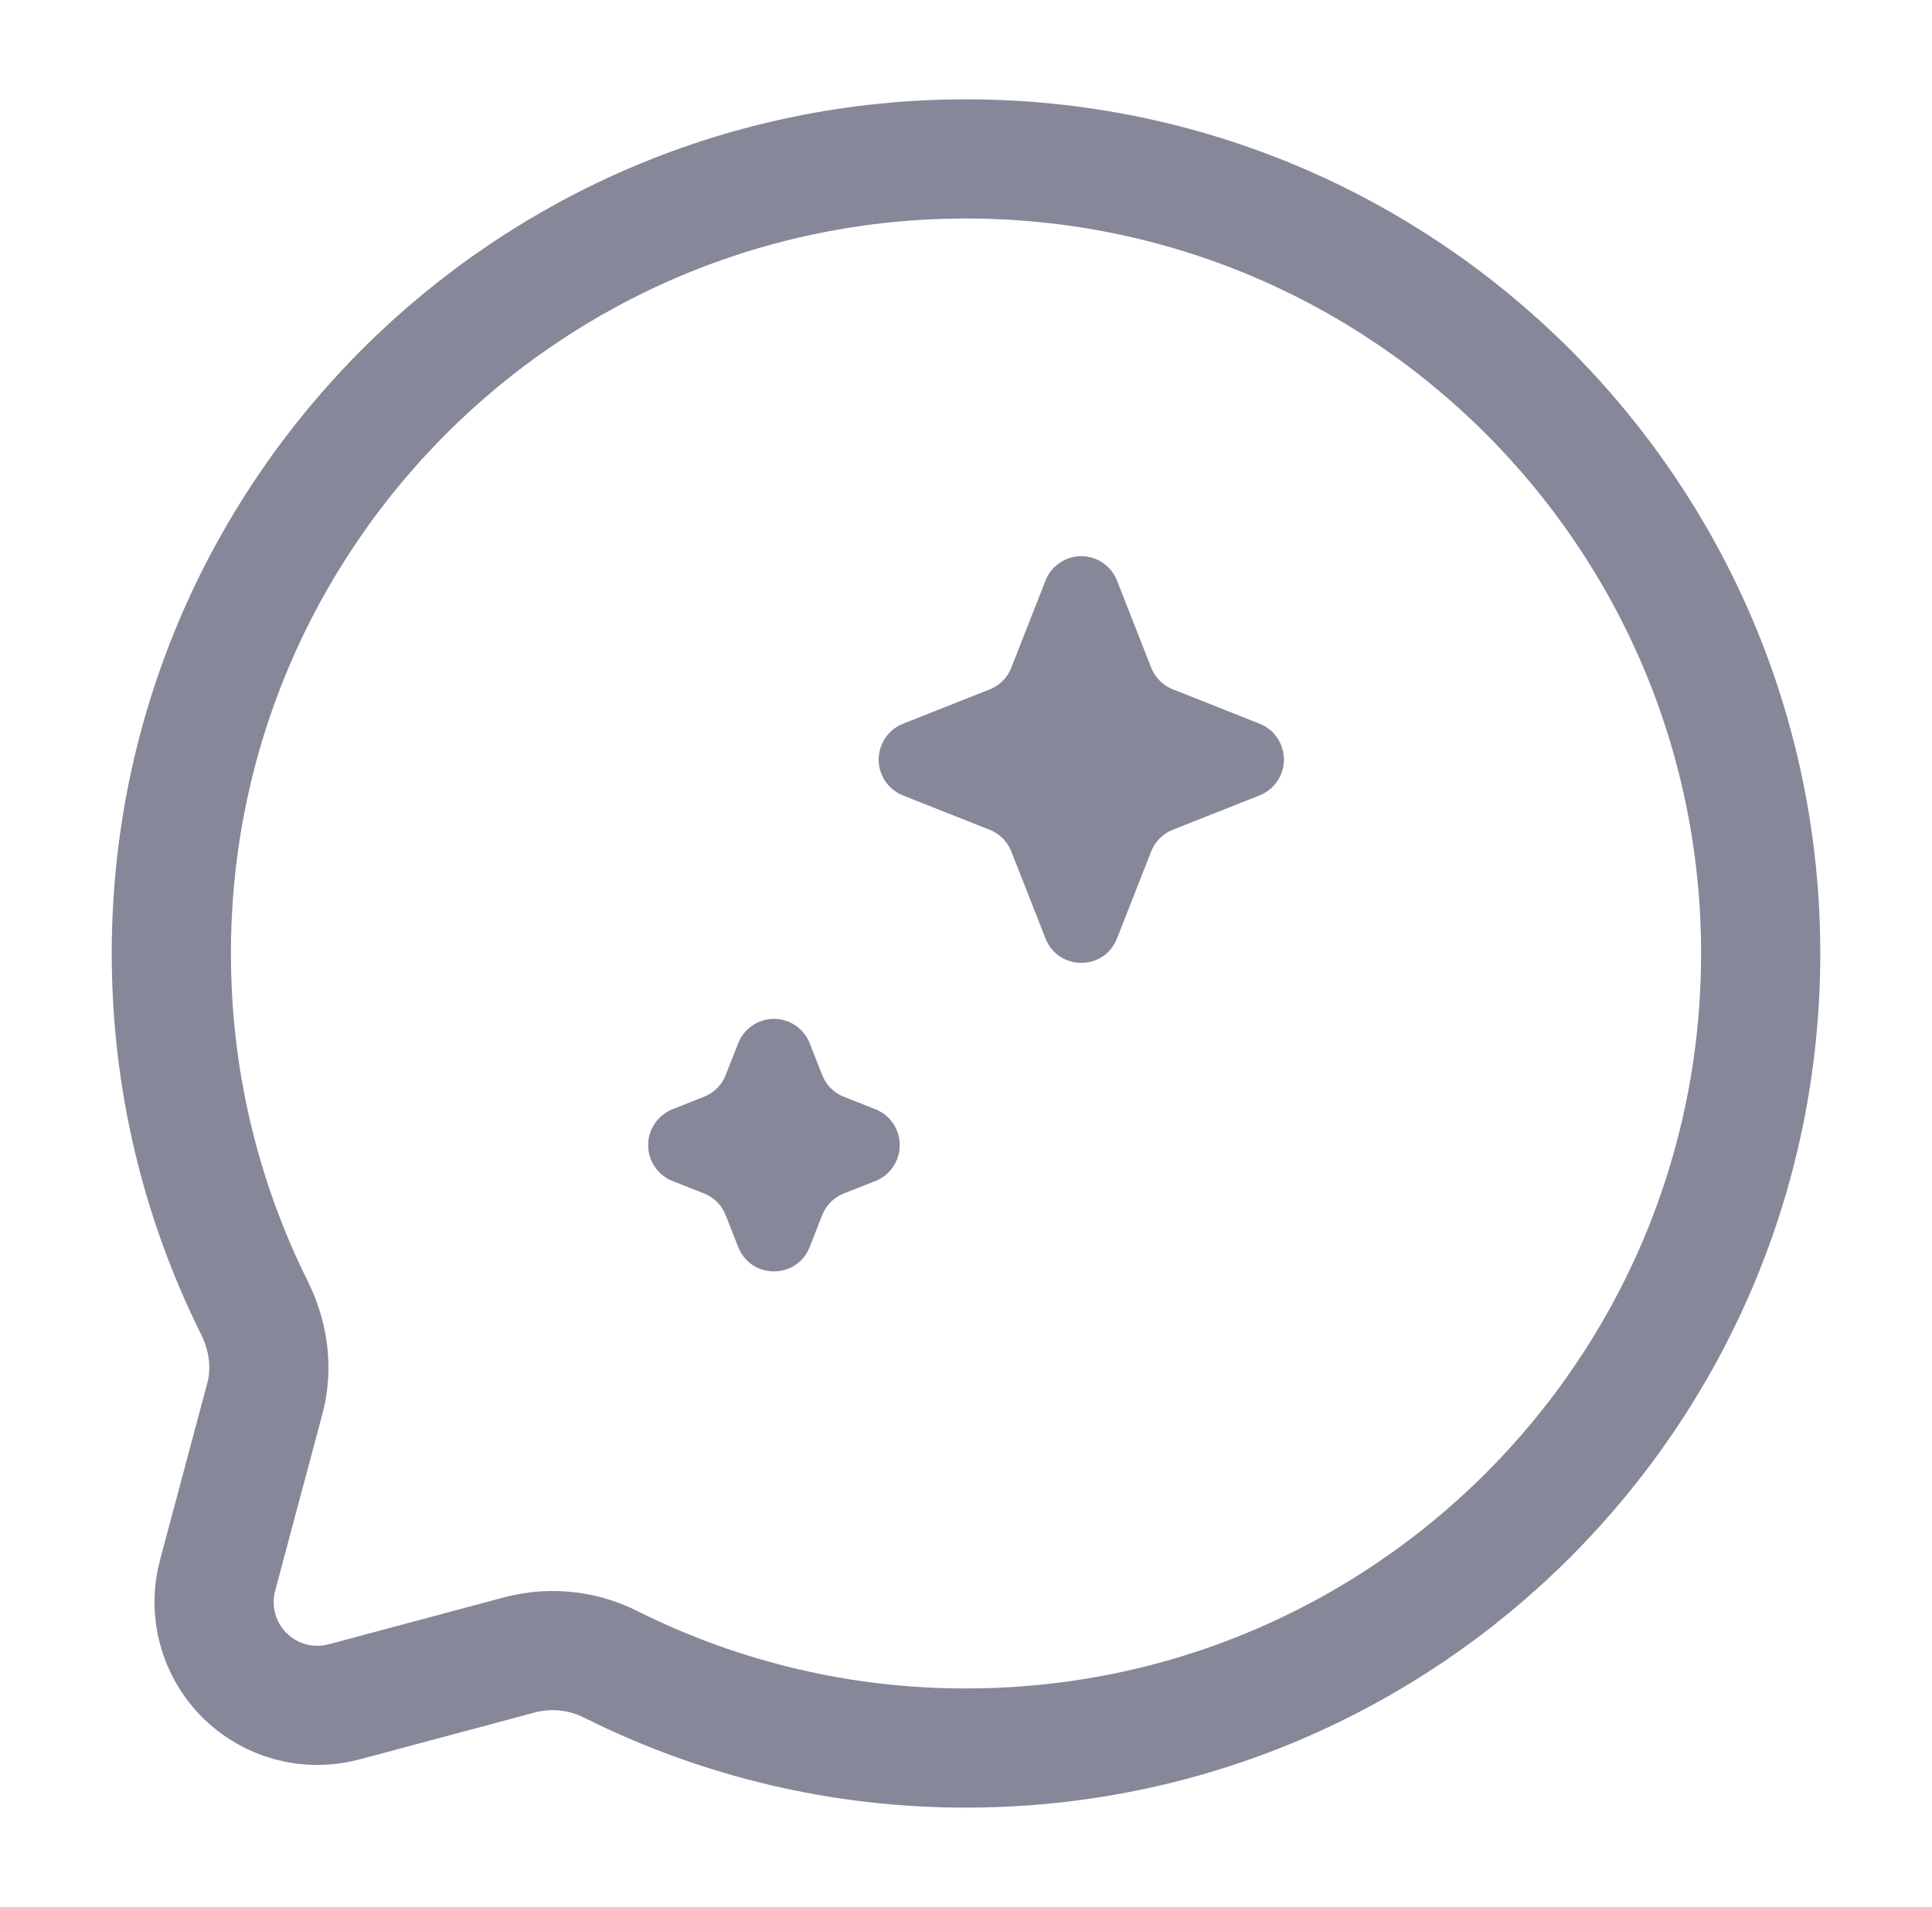 <svg width="78" height="77" viewBox="0 0 78 77" fill="none" xmlns="http://www.w3.org/2000/svg">
<path d="M39 70.583C56.72 70.583 71.084 56.22 71.084 38.5C71.084 20.78 56.72 6.417 39 6.417C21.281 6.417 6.917 20.78 6.917 38.5C6.917 43.633 8.123 48.484 10.263 52.787C10.834 53.929 11.024 55.235 10.693 56.47L8.784 63.612C8.595 64.319 8.595 65.062 8.785 65.769C8.974 66.476 9.346 67.12 9.863 67.638C10.38 68.155 11.025 68.528 11.731 68.718C12.438 68.907 13.182 68.908 13.889 68.719L21.03 66.807C22.27 66.494 23.581 66.646 24.717 67.234C29.154 69.443 34.044 70.59 39 70.583Z" stroke="#868899" stroke-width="4.812"/>
<path d="M45.097 23.445C44.983 23.154 44.785 22.904 44.527 22.729C44.27 22.552 43.965 22.458 43.653 22.458C43.341 22.458 43.036 22.552 42.779 22.729C42.521 22.904 42.322 23.154 42.209 23.445L40.83 26.958C40.753 27.157 40.636 27.338 40.486 27.489C40.335 27.64 40.155 27.759 39.957 27.837L36.457 29.223C36.167 29.339 35.918 29.538 35.743 29.797C35.568 30.055 35.474 30.36 35.474 30.672C35.474 30.984 35.568 31.288 35.743 31.547C35.918 31.805 36.167 32.005 36.457 32.12L39.957 33.506C40.155 33.584 40.335 33.702 40.485 33.853C40.635 34.004 40.752 34.184 40.83 34.382L42.209 37.892C42.729 39.208 44.583 39.208 45.097 37.892L46.476 34.379C46.554 34.18 46.672 34 46.822 33.849C46.973 33.698 47.153 33.58 47.352 33.503L50.852 32.117C51.142 32.002 51.391 31.802 51.566 31.544C51.741 31.285 51.835 30.98 51.835 30.669C51.835 30.357 51.741 30.052 51.566 29.793C51.391 29.535 51.142 29.335 50.852 29.22L47.352 27.834C47.153 27.756 46.972 27.638 46.822 27.486C46.671 27.335 46.553 27.154 46.476 26.955L45.097 23.445ZM32.69 42.127C32.577 41.836 32.378 41.587 32.121 41.411C31.863 41.235 31.558 41.14 31.246 41.14C30.934 41.14 30.63 41.235 30.372 41.411C30.114 41.587 29.916 41.836 29.802 42.127L29.299 43.407C29.222 43.605 29.105 43.786 28.954 43.937C28.804 44.087 28.624 44.205 28.426 44.283L27.149 44.79C26.859 44.905 26.611 45.105 26.436 45.363C26.261 45.622 26.167 45.926 26.167 46.239C26.167 46.55 26.261 46.855 26.436 47.114C26.611 47.372 26.859 47.572 27.149 47.687L28.426 48.191C28.827 48.351 29.142 48.666 29.299 49.07L29.802 50.35C30.319 51.665 32.173 51.665 32.69 50.35L33.194 49.067C33.271 48.868 33.388 48.688 33.538 48.537C33.688 48.387 33.868 48.269 34.066 48.191L35.343 47.687C35.633 47.572 35.882 47.372 36.057 47.114C36.232 46.855 36.326 46.55 36.326 46.239C36.326 45.926 36.232 45.622 36.057 45.363C35.882 45.105 35.633 44.905 35.343 44.79L34.066 44.283C33.868 44.205 33.688 44.087 33.538 43.937C33.388 43.786 33.271 43.605 33.194 43.407L32.69 42.127Z" fill="#868899"/>
</svg>
